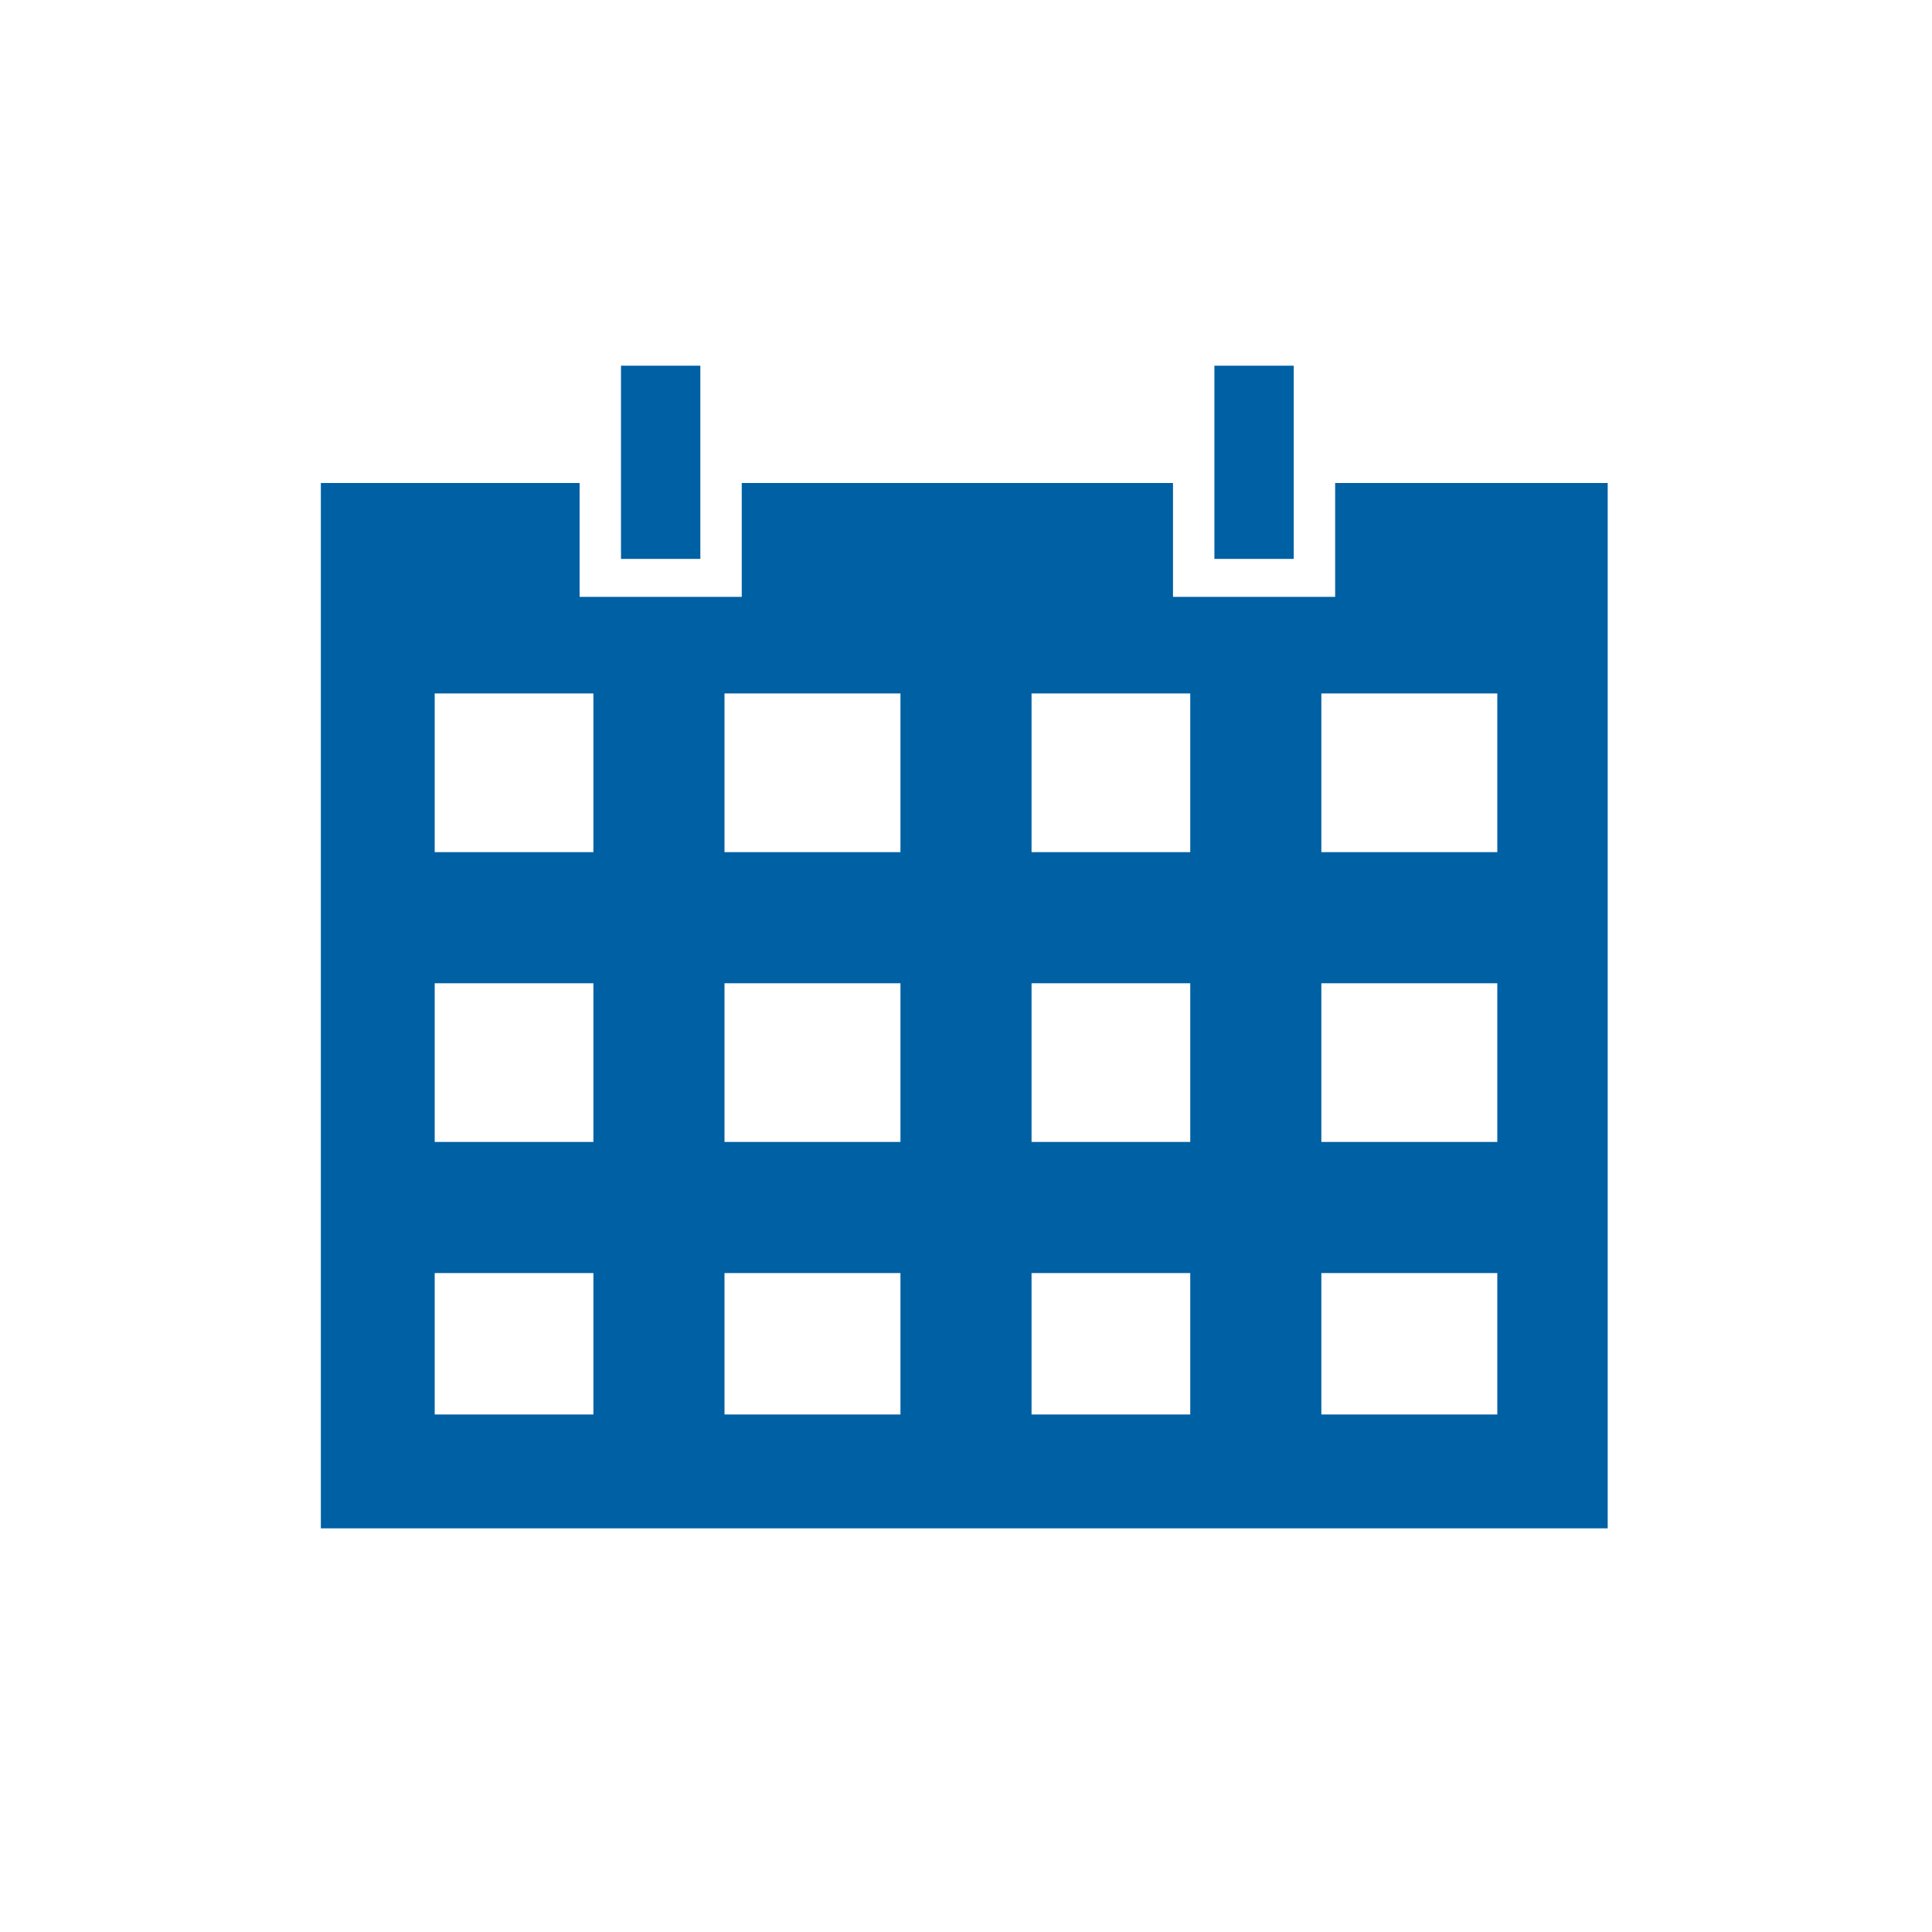 <svg version="1.1" id="Ebene_1" xmlns="http://www.w3.org/2000/svg" xmlns:xlink="http://www.w3.org/1999/xlink" x="0px" y="0px"
	 viewBox="0 0 56 56" enable-background="new 0 0 56 56" xml:space="preserve" width="56" height="56">
<g>
	<g>
		<path fill="#0060A4" d="M38.7,14v3.3h-4.7V14H21.5v3.3h-4.7V14H9.3v30.3h37.3V14H38.7z M17.7,41.5h-5.6v-5.1h5.6V41.5z M17.7,33.6
			h-5.6V28h5.6V33.6z M17.7,25.2h-5.6v-5.6h5.6V25.2z M26.6,41.5h-6.1v-5.1h6.1V41.5z M26.6,33.6h-6.1V28h6.1V33.6z M26.6,25.2h-6.1
			v-5.6h6.1V25.2z M35,41.5h-5.6v-5.1H35V41.5z M35,33.6h-5.6V28H35V33.6z M35,25.2h-5.6v-5.6H35V25.2z M43.9,41.5h-6.1v-5.1h6.1
			C43.9,36.4,43.9,41.5,43.9,41.5z M43.9,33.6h-6.1V28h6.1C43.9,28,43.9,33.6,43.9,33.6z M43.9,25.2h-6.1v-5.6h6.1
			C43.9,19.6,43.9,25.2,43.9,25.2z"/>
		<path fill="#0060A4" d="M44.4,42h-7.1v-6.1h7.1V42z M38.3,41h5.1v-4.1h-5.1V41z M35.5,42h-6.6v-6.1h6.6V42z M29.9,41h4.6v-4.1
			h-4.6V41z M27.1,42H20v-6.1h7.1V42z M21,41h5.1v-4.1H21V41z M18.2,42h-6.6v-6.1h6.6V42z M12.6,41h4.6v-4.1h-4.6V41z M44.4,34.1
			h-7.1v-6.6h7.1V34.1z M38.3,33.1h5.1v-4.6h-5.1V33.1z M35.5,34.1h-6.6v-6.6h6.6V34.1z M29.9,33.1h4.6v-4.6h-4.6V33.1z M27.1,34.1
			H20v-6.6h7.1V34.1z M21,33.1h5.1v-4.6H21V33.1z M18.2,34.1h-6.6v-6.6h6.6V34.1z M12.6,33.1h4.6v-4.6h-4.6V33.1z M44.4,25.7h-7.1
			v-6.6h7.1V25.7z M38.3,24.7h5.1v-4.6h-5.1V24.7z M35.5,25.7h-6.6v-6.6h6.6V25.7z M29.9,24.7h4.6v-4.6h-4.6V24.7z M27.1,25.7H20
			v-6.6h7.1V25.7z M21,24.7h5.1v-4.6H21V24.7z M18.2,25.7h-6.6v-6.6h6.6V25.7z M12.6,24.7h4.6v-4.6h-4.6V24.7z"/>
	</g>
	<rect x="18" y="10.6" fill="#0060A4" width="2.3" height="5.6"/>
	<rect x="35.2" y="10.6" fill="#0060A4" width="2.3" height="5.6"/>
</g>
<rect fill="none" width="56" height="56"/>
</svg>
